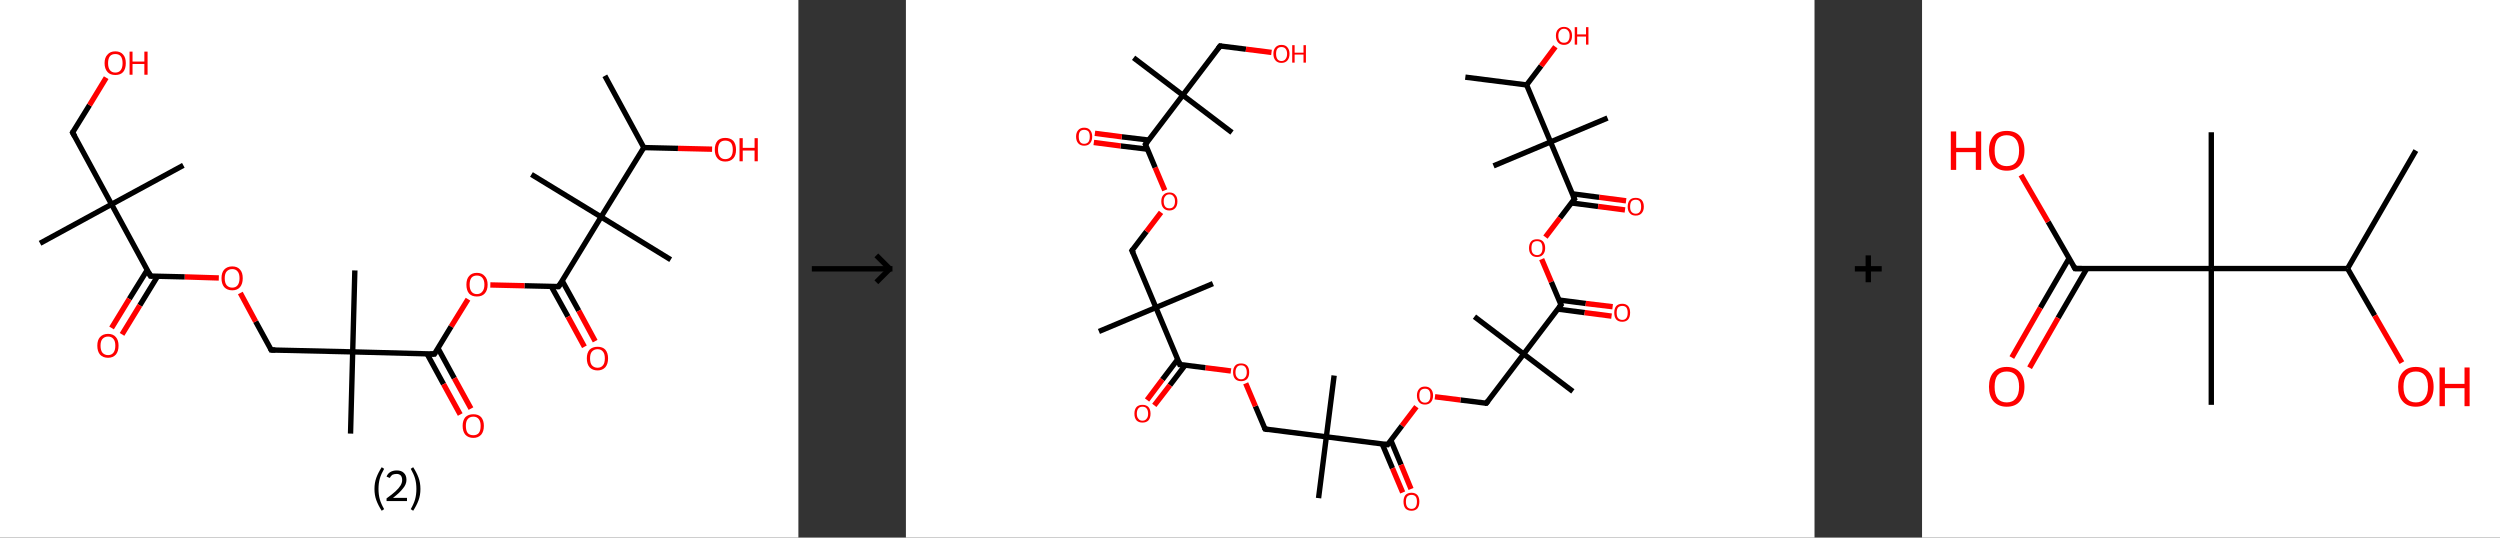 <?xml version='1.0' encoding='ASCII' standalone='yes'?>
<svg xmlns="http://www.w3.org/2000/svg" xmlns:xlink="http://www.w3.org/1999/xlink" version="1.1" width="930.0px" viewBox="0 0 930.0 200.0" height="200.0px">
  <rect x="0" y="0" width="930.0" height="200.0" fill="#333333" stroke="none"/>
  <g>
    <g transform="translate(0, 0) scale(1 1) "><!-- END OF HEADER -->
<rect style="opacity:1.0;fill:#FFFFFF;stroke:none" width="297.0" height="200.0" x="0.0" y="0.0"> </rect>
<path class="bond-0 atom-0 atom-1" d="M 225.0,28.2 L 239.5,54.9" style="fill:none;fill-rule:evenodd;stroke:#000000;stroke-width:2.0px;stroke-linecap:butt;stroke-linejoin:miter;stroke-opacity:1"/>
<path class="bond-1 atom-1 atom-2" d="M 239.5,54.9 L 252.2,55.2" style="fill:none;fill-rule:evenodd;stroke:#000000;stroke-width:2.0px;stroke-linecap:butt;stroke-linejoin:miter;stroke-opacity:1"/>
<path class="bond-1 atom-1 atom-2" d="M 252.2,55.2 L 264.9,55.5" style="fill:none;fill-rule:evenodd;stroke:#FF0000;stroke-width:2.0px;stroke-linecap:butt;stroke-linejoin:miter;stroke-opacity:1"/>
<path class="bond-2 atom-1 atom-3" d="M 239.5,54.9 L 223.6,80.7" style="fill:none;fill-rule:evenodd;stroke:#000000;stroke-width:2.0px;stroke-linecap:butt;stroke-linejoin:miter;stroke-opacity:1"/>
<path class="bond-3 atom-3 atom-4" d="M 223.6,80.7 L 197.7,64.9" style="fill:none;fill-rule:evenodd;stroke:#000000;stroke-width:2.0px;stroke-linecap:butt;stroke-linejoin:miter;stroke-opacity:1"/>
<path class="bond-4 atom-3 atom-5" d="M 223.6,80.7 L 249.5,96.6" style="fill:none;fill-rule:evenodd;stroke:#000000;stroke-width:2.0px;stroke-linecap:butt;stroke-linejoin:miter;stroke-opacity:1"/>
<path class="bond-5 atom-3 atom-6" d="M 223.6,80.7 L 207.8,106.6" style="fill:none;fill-rule:evenodd;stroke:#000000;stroke-width:2.0px;stroke-linecap:butt;stroke-linejoin:miter;stroke-opacity:1"/>
<path class="bond-6 atom-6 atom-7" d="M 205.1,106.6 L 211.3,117.8" style="fill:none;fill-rule:evenodd;stroke:#000000;stroke-width:2.0px;stroke-linecap:butt;stroke-linejoin:miter;stroke-opacity:1"/>
<path class="bond-6 atom-6 atom-7" d="M 211.3,117.8 L 217.4,129.0" style="fill:none;fill-rule:evenodd;stroke:#FF0000;stroke-width:2.0px;stroke-linecap:butt;stroke-linejoin:miter;stroke-opacity:1"/>
<path class="bond-6 atom-6 atom-7" d="M 209.1,104.4 L 215.3,115.6" style="fill:none;fill-rule:evenodd;stroke:#000000;stroke-width:2.0px;stroke-linecap:butt;stroke-linejoin:miter;stroke-opacity:1"/>
<path class="bond-6 atom-6 atom-7" d="M 215.3,115.6 L 221.4,126.9" style="fill:none;fill-rule:evenodd;stroke:#FF0000;stroke-width:2.0px;stroke-linecap:butt;stroke-linejoin:miter;stroke-opacity:1"/>
<path class="bond-7 atom-6 atom-8" d="M 207.8,106.6 L 195.1,106.3" style="fill:none;fill-rule:evenodd;stroke:#000000;stroke-width:2.0px;stroke-linecap:butt;stroke-linejoin:miter;stroke-opacity:1"/>
<path class="bond-7 atom-6 atom-8" d="M 195.1,106.3 L 182.4,106.0" style="fill:none;fill-rule:evenodd;stroke:#FF0000;stroke-width:2.0px;stroke-linecap:butt;stroke-linejoin:miter;stroke-opacity:1"/>
<path class="bond-8 atom-8 atom-9" d="M 174.1,111.3 L 167.8,121.5" style="fill:none;fill-rule:evenodd;stroke:#FF0000;stroke-width:2.0px;stroke-linecap:butt;stroke-linejoin:miter;stroke-opacity:1"/>
<path class="bond-8 atom-8 atom-9" d="M 167.8,121.5 L 161.6,131.7" style="fill:none;fill-rule:evenodd;stroke:#000000;stroke-width:2.0px;stroke-linecap:butt;stroke-linejoin:miter;stroke-opacity:1"/>
<path class="bond-9 atom-9 atom-10" d="M 158.9,131.7 L 165.0,142.9" style="fill:none;fill-rule:evenodd;stroke:#000000;stroke-width:2.0px;stroke-linecap:butt;stroke-linejoin:miter;stroke-opacity:1"/>
<path class="bond-9 atom-9 atom-10" d="M 165.0,142.9 L 171.2,154.2" style="fill:none;fill-rule:evenodd;stroke:#FF0000;stroke-width:2.0px;stroke-linecap:butt;stroke-linejoin:miter;stroke-opacity:1"/>
<path class="bond-9 atom-9 atom-10" d="M 162.9,129.5 L 169.0,140.7" style="fill:none;fill-rule:evenodd;stroke:#000000;stroke-width:2.0px;stroke-linecap:butt;stroke-linejoin:miter;stroke-opacity:1"/>
<path class="bond-9 atom-9 atom-10" d="M 169.0,140.7 L 175.2,152.0" style="fill:none;fill-rule:evenodd;stroke:#FF0000;stroke-width:2.0px;stroke-linecap:butt;stroke-linejoin:miter;stroke-opacity:1"/>
<path class="bond-10 atom-9 atom-11" d="M 161.6,131.7 L 131.2,130.9" style="fill:none;fill-rule:evenodd;stroke:#000000;stroke-width:2.0px;stroke-linecap:butt;stroke-linejoin:miter;stroke-opacity:1"/>
<path class="bond-11 atom-11 atom-12" d="M 131.2,130.9 L 130.4,161.3" style="fill:none;fill-rule:evenodd;stroke:#000000;stroke-width:2.0px;stroke-linecap:butt;stroke-linejoin:miter;stroke-opacity:1"/>
<path class="bond-12 atom-11 atom-13" d="M 131.2,130.9 L 132.0,100.6" style="fill:none;fill-rule:evenodd;stroke:#000000;stroke-width:2.0px;stroke-linecap:butt;stroke-linejoin:miter;stroke-opacity:1"/>
<path class="bond-13 atom-11 atom-14" d="M 131.2,130.9 L 100.9,130.2" style="fill:none;fill-rule:evenodd;stroke:#000000;stroke-width:2.0px;stroke-linecap:butt;stroke-linejoin:miter;stroke-opacity:1"/>
<path class="bond-14 atom-14 atom-15" d="M 100.9,130.2 L 95.1,119.6" style="fill:none;fill-rule:evenodd;stroke:#000000;stroke-width:2.0px;stroke-linecap:butt;stroke-linejoin:miter;stroke-opacity:1"/>
<path class="bond-14 atom-14 atom-15" d="M 95.1,119.6 L 89.4,109.0" style="fill:none;fill-rule:evenodd;stroke:#FF0000;stroke-width:2.0px;stroke-linecap:butt;stroke-linejoin:miter;stroke-opacity:1"/>
<path class="bond-15 atom-15 atom-16" d="M 81.4,103.4 L 68.7,103.0" style="fill:none;fill-rule:evenodd;stroke:#FF0000;stroke-width:2.0px;stroke-linecap:butt;stroke-linejoin:miter;stroke-opacity:1"/>
<path class="bond-15 atom-15 atom-16" d="M 68.7,103.0 L 56.0,102.7" style="fill:none;fill-rule:evenodd;stroke:#000000;stroke-width:2.0px;stroke-linecap:butt;stroke-linejoin:miter;stroke-opacity:1"/>
<path class="bond-16 atom-16 atom-17" d="M 54.8,100.4 L 48.1,111.2" style="fill:none;fill-rule:evenodd;stroke:#000000;stroke-width:2.0px;stroke-linecap:butt;stroke-linejoin:miter;stroke-opacity:1"/>
<path class="bond-16 atom-16 atom-17" d="M 48.1,111.2 L 41.5,122.0" style="fill:none;fill-rule:evenodd;stroke:#FF0000;stroke-width:2.0px;stroke-linecap:butt;stroke-linejoin:miter;stroke-opacity:1"/>
<path class="bond-16 atom-16 atom-17" d="M 58.6,102.8 L 52.0,113.6" style="fill:none;fill-rule:evenodd;stroke:#000000;stroke-width:2.0px;stroke-linecap:butt;stroke-linejoin:miter;stroke-opacity:1"/>
<path class="bond-16 atom-16 atom-17" d="M 52.0,113.6 L 45.4,124.4" style="fill:none;fill-rule:evenodd;stroke:#FF0000;stroke-width:2.0px;stroke-linecap:butt;stroke-linejoin:miter;stroke-opacity:1"/>
<path class="bond-17 atom-16 atom-18" d="M 56.0,102.7 L 41.5,76.0" style="fill:none;fill-rule:evenodd;stroke:#000000;stroke-width:2.0px;stroke-linecap:butt;stroke-linejoin:miter;stroke-opacity:1"/>
<path class="bond-18 atom-18 atom-19" d="M 41.5,76.0 L 14.9,90.5" style="fill:none;fill-rule:evenodd;stroke:#000000;stroke-width:2.0px;stroke-linecap:butt;stroke-linejoin:miter;stroke-opacity:1"/>
<path class="bond-19 atom-18 atom-20" d="M 41.5,76.0 L 68.2,61.5" style="fill:none;fill-rule:evenodd;stroke:#000000;stroke-width:2.0px;stroke-linecap:butt;stroke-linejoin:miter;stroke-opacity:1"/>
<path class="bond-20 atom-18 atom-21" d="M 41.5,76.0 L 27.0,49.3" style="fill:none;fill-rule:evenodd;stroke:#000000;stroke-width:2.0px;stroke-linecap:butt;stroke-linejoin:miter;stroke-opacity:1"/>
<path class="bond-21 atom-21 atom-22" d="M 27.0,49.3 L 33.3,39.1" style="fill:none;fill-rule:evenodd;stroke:#000000;stroke-width:2.0px;stroke-linecap:butt;stroke-linejoin:miter;stroke-opacity:1"/>
<path class="bond-21 atom-21 atom-22" d="M 33.3,39.1 L 39.5,28.9" style="fill:none;fill-rule:evenodd;stroke:#FF0000;stroke-width:2.0px;stroke-linecap:butt;stroke-linejoin:miter;stroke-opacity:1"/>
<path d="M 208.6,105.3 L 207.8,106.6 L 207.1,106.6" style="fill:none;stroke:#000000;stroke-width:2.0px;stroke-linecap:butt;stroke-linejoin:miter;stroke-opacity:1;"/>
<path d="M 161.9,131.2 L 161.6,131.7 L 160.0,131.7" style="fill:none;stroke:#000000;stroke-width:2.0px;stroke-linecap:butt;stroke-linejoin:miter;stroke-opacity:1;"/>
<path d="M 102.4,130.2 L 100.9,130.2 L 100.6,129.6" style="fill:none;stroke:#000000;stroke-width:2.0px;stroke-linecap:butt;stroke-linejoin:miter;stroke-opacity:1;"/>
<path d="M 56.7,102.7 L 56.0,102.7 L 55.3,101.4" style="fill:none;stroke:#000000;stroke-width:2.0px;stroke-linecap:butt;stroke-linejoin:miter;stroke-opacity:1;"/>
<path d="M 27.8,50.7 L 27.0,49.3 L 27.3,48.8" style="fill:none;stroke:#000000;stroke-width:2.0px;stroke-linecap:butt;stroke-linejoin:miter;stroke-opacity:1;"/>
<path class="atom-2" d="M 265.9 55.7 Q 265.9 53.6, 266.9 52.4 Q 267.9 51.3, 269.8 51.3 Q 271.7 51.3, 272.8 52.4 Q 273.8 53.6, 273.8 55.7 Q 273.8 57.8, 272.8 58.9 Q 271.7 60.1, 269.8 60.1 Q 267.9 60.1, 266.9 58.9 Q 265.9 57.8, 265.9 55.7 M 269.8 59.2 Q 271.1 59.2, 271.9 58.3 Q 272.6 57.4, 272.6 55.7 Q 272.6 54.0, 271.9 53.1 Q 271.1 52.3, 269.8 52.3 Q 268.5 52.3, 267.8 53.1 Q 267.1 54.0, 267.1 55.7 Q 267.1 57.4, 267.8 58.3 Q 268.5 59.2, 269.8 59.2 " fill="#FF0000"/>
<path class="atom-2" d="M 275.1 51.4 L 276.3 51.4 L 276.3 55.0 L 280.7 55.0 L 280.7 51.4 L 281.9 51.4 L 281.9 60.0 L 280.7 60.0 L 280.7 56.0 L 276.3 56.0 L 276.3 60.0 L 275.1 60.0 L 275.1 51.4 " fill="#FF0000"/>
<path class="atom-7" d="M 218.3 133.3 Q 218.3 131.3, 219.3 130.1 Q 220.4 129.0, 222.3 129.0 Q 224.2 129.0, 225.2 130.1 Q 226.2 131.3, 226.2 133.3 Q 226.2 135.4, 225.2 136.6 Q 224.1 137.8, 222.3 137.8 Q 220.4 137.8, 219.3 136.6 Q 218.3 135.4, 218.3 133.3 M 222.3 136.8 Q 223.6 136.8, 224.3 135.9 Q 225.0 135.1, 225.0 133.3 Q 225.0 131.6, 224.3 130.8 Q 223.6 129.9, 222.3 129.9 Q 221.0 129.9, 220.2 130.8 Q 219.5 131.6, 219.5 133.3 Q 219.5 135.1, 220.2 135.9 Q 221.0 136.8, 222.3 136.8 " fill="#FF0000"/>
<path class="atom-8" d="M 173.5 105.9 Q 173.5 103.8, 174.5 102.7 Q 175.5 101.5, 177.4 101.5 Q 179.3 101.5, 180.3 102.7 Q 181.4 103.8, 181.4 105.9 Q 181.4 108.0, 180.3 109.2 Q 179.3 110.3, 177.4 110.3 Q 175.5 110.3, 174.5 109.2 Q 173.5 108.0, 173.5 105.9 M 177.4 109.4 Q 178.7 109.4, 179.4 108.5 Q 180.2 107.6, 180.2 105.9 Q 180.2 104.2, 179.4 103.3 Q 178.7 102.5, 177.4 102.5 Q 176.1 102.5, 175.4 103.3 Q 174.7 104.2, 174.7 105.9 Q 174.7 107.6, 175.4 108.5 Q 176.1 109.4, 177.4 109.4 " fill="#FF0000"/>
<path class="atom-10" d="M 172.1 158.4 Q 172.1 156.4, 173.1 155.2 Q 174.2 154.1, 176.1 154.1 Q 178.0 154.1, 179.0 155.2 Q 180.0 156.4, 180.0 158.4 Q 180.0 160.5, 179.0 161.7 Q 177.9 162.9, 176.1 162.9 Q 174.2 162.9, 173.1 161.7 Q 172.1 160.5, 172.1 158.4 M 176.1 161.9 Q 177.4 161.9, 178.1 161.1 Q 178.8 160.2, 178.8 158.4 Q 178.8 156.8, 178.1 155.9 Q 177.4 155.0, 176.1 155.0 Q 174.7 155.0, 174.0 155.9 Q 173.3 156.7, 173.3 158.4 Q 173.3 160.2, 174.0 161.1 Q 174.7 161.9, 176.1 161.9 " fill="#FF0000"/>
<path class="atom-15" d="M 82.4 103.5 Q 82.4 101.4, 83.4 100.3 Q 84.5 99.1, 86.4 99.1 Q 88.3 99.1, 89.3 100.3 Q 90.3 101.4, 90.3 103.5 Q 90.3 105.6, 89.3 106.8 Q 88.3 108.0, 86.4 108.0 Q 84.5 108.0, 83.4 106.8 Q 82.4 105.6, 82.4 103.5 M 86.4 107.0 Q 87.7 107.0, 88.4 106.1 Q 89.1 105.2, 89.1 103.5 Q 89.1 101.8, 88.4 101.0 Q 87.7 100.1, 86.4 100.1 Q 85.1 100.1, 84.3 101.0 Q 83.6 101.8, 83.6 103.5 Q 83.6 105.2, 84.3 106.1 Q 85.1 107.0, 86.4 107.0 " fill="#FF0000"/>
<path class="atom-17" d="M 36.2 128.6 Q 36.2 126.5, 37.2 125.4 Q 38.3 124.2, 40.2 124.2 Q 42.1 124.2, 43.1 125.4 Q 44.1 126.5, 44.1 128.6 Q 44.1 130.7, 43.1 131.9 Q 42.0 133.1, 40.2 133.1 Q 38.3 133.1, 37.2 131.9 Q 36.2 130.7, 36.2 128.6 M 40.2 132.1 Q 41.5 132.1, 42.2 131.2 Q 42.9 130.3, 42.9 128.6 Q 42.9 126.9, 42.2 126.1 Q 41.5 125.2, 40.2 125.2 Q 38.9 125.2, 38.1 126.1 Q 37.4 126.9, 37.4 128.6 Q 37.4 130.3, 38.1 131.2 Q 38.9 132.1, 40.2 132.1 " fill="#FF0000"/>
<path class="atom-22" d="M 38.9 23.5 Q 38.9 21.4, 40.0 20.3 Q 41.0 19.1, 42.9 19.1 Q 44.8 19.1, 45.8 20.3 Q 46.8 21.4, 46.8 23.5 Q 46.8 25.6, 45.8 26.8 Q 44.8 27.9, 42.9 27.9 Q 41.0 27.9, 40.0 26.8 Q 38.9 25.6, 38.9 23.5 M 42.9 27.0 Q 44.2 27.0, 44.9 26.1 Q 45.6 25.2, 45.6 23.5 Q 45.6 21.8, 44.9 20.9 Q 44.2 20.1, 42.9 20.1 Q 41.6 20.1, 40.9 20.9 Q 40.2 21.8, 40.2 23.5 Q 40.2 25.2, 40.9 26.1 Q 41.6 27.0, 42.9 27.0 " fill="#FF0000"/>
<path class="atom-22" d="M 48.2 19.2 L 49.3 19.2 L 49.3 22.9 L 53.7 22.9 L 53.7 19.2 L 54.9 19.2 L 54.9 27.8 L 53.7 27.8 L 53.7 23.8 L 49.3 23.8 L 49.3 27.8 L 48.2 27.8 L 48.2 19.2 " fill="#FF0000"/>
<path class="legend" d="M 139.3 181.9 Q 139.3 179.6, 140.0 177.7 Q 140.7 175.8, 142.0 173.8 L 142.9 174.4 Q 141.8 176.3, 141.3 178.0 Q 140.8 179.7, 140.8 181.9 Q 140.8 184.0, 141.3 185.8 Q 141.8 187.5, 142.9 189.4 L 142.0 190.0 Q 140.7 188.0, 140.0 186.1 Q 139.3 184.2, 139.3 181.9 " fill="#000000"/>
<path class="legend" d="M 143.8 177.3 Q 144.2 176.2, 145.2 175.6 Q 146.2 175.0, 147.6 175.0 Q 149.3 175.0, 150.2 175.9 Q 151.2 176.8, 151.2 178.5 Q 151.2 180.2, 149.9 181.7 Q 148.7 183.3, 146.2 185.2 L 151.4 185.2 L 151.4 186.4 L 143.8 186.4 L 143.8 185.4 Q 145.9 183.9, 147.1 182.8 Q 148.4 181.6, 149.0 180.6 Q 149.6 179.6, 149.6 178.6 Q 149.6 177.5, 149.1 176.9 Q 148.5 176.3, 147.6 176.3 Q 146.7 176.3, 146.0 176.6 Q 145.4 177.0, 145.0 177.8 L 143.8 177.3 " fill="#000000"/>
<path class="legend" d="M 156.4 181.9 Q 156.4 184.2, 155.7 186.1 Q 155.0 188.0, 153.7 190.0 L 152.8 189.4 Q 153.9 187.5, 154.4 185.8 Q 154.9 184.0, 154.9 181.9 Q 154.9 179.7, 154.4 178.0 Q 153.9 176.3, 152.8 174.4 L 153.7 173.8 Q 155.0 175.8, 155.7 177.7 Q 156.4 179.6, 156.4 181.9 " fill="#000000"/>
</g>
    <g transform="translate(297.0, 0) scale(1 1) "><line x1="5" y1="100" x2="35" y2="100" style="stroke:rgb(0,0,0);stroke-width:2"/>
  <line x1="34" y1="100" x2="29" y2="95" style="stroke:rgb(0,0,0);stroke-width:2"/>
  <line x1="34" y1="100" x2="29" y2="105" style="stroke:rgb(0,0,0);stroke-width:2"/>
</g>
    <g transform="translate(337.0, 0) scale(1 1) "><!-- END OF HEADER -->
<rect style="opacity:1.0;fill:#FFFFFF;stroke:none" width="338.0" height="200.0" x="0.0" y="0.0"> </rect>
<path class="bond-0 atom-0 atom-1" d="M 208.1,28.7 L 230.9,31.6" style="fill:none;fill-rule:evenodd;stroke:#000000;stroke-width:2.0px;stroke-linecap:butt;stroke-linejoin:miter;stroke-opacity:1"/>
<path class="bond-1 atom-1 atom-2" d="M 230.9,31.6 L 236.3,24.5" style="fill:none;fill-rule:evenodd;stroke:#000000;stroke-width:2.0px;stroke-linecap:butt;stroke-linejoin:miter;stroke-opacity:1"/>
<path class="bond-1 atom-1 atom-2" d="M 236.3,24.5 L 241.6,17.4" style="fill:none;fill-rule:evenodd;stroke:#FF0000;stroke-width:2.0px;stroke-linecap:butt;stroke-linejoin:miter;stroke-opacity:1"/>
<path class="bond-2 atom-1 atom-3" d="M 230.9,31.6 L 239.8,52.8" style="fill:none;fill-rule:evenodd;stroke:#000000;stroke-width:2.0px;stroke-linecap:butt;stroke-linejoin:miter;stroke-opacity:1"/>
<path class="bond-3 atom-3 atom-4" d="M 239.8,52.8 L 218.6,61.7" style="fill:none;fill-rule:evenodd;stroke:#000000;stroke-width:2.0px;stroke-linecap:butt;stroke-linejoin:miter;stroke-opacity:1"/>
<path class="bond-4 atom-3 atom-5" d="M 239.8,52.8 L 261.0,43.9" style="fill:none;fill-rule:evenodd;stroke:#000000;stroke-width:2.0px;stroke-linecap:butt;stroke-linejoin:miter;stroke-opacity:1"/>
<path class="bond-5 atom-3 atom-6" d="M 239.8,52.8 L 248.7,74.0" style="fill:none;fill-rule:evenodd;stroke:#000000;stroke-width:2.0px;stroke-linecap:butt;stroke-linejoin:miter;stroke-opacity:1"/>
<path class="bond-6 atom-6 atom-7" d="M 247.5,75.5 L 257.5,76.8" style="fill:none;fill-rule:evenodd;stroke:#000000;stroke-width:2.0px;stroke-linecap:butt;stroke-linejoin:miter;stroke-opacity:1"/>
<path class="bond-6 atom-6 atom-7" d="M 257.5,76.8 L 267.5,78.1" style="fill:none;fill-rule:evenodd;stroke:#FF0000;stroke-width:2.0px;stroke-linecap:butt;stroke-linejoin:miter;stroke-opacity:1"/>
<path class="bond-6 atom-6 atom-7" d="M 247.9,72.1 L 257.9,73.4" style="fill:none;fill-rule:evenodd;stroke:#000000;stroke-width:2.0px;stroke-linecap:butt;stroke-linejoin:miter;stroke-opacity:1"/>
<path class="bond-6 atom-6 atom-7" d="M 257.9,73.4 L 267.9,74.7" style="fill:none;fill-rule:evenodd;stroke:#FF0000;stroke-width:2.0px;stroke-linecap:butt;stroke-linejoin:miter;stroke-opacity:1"/>
<path class="bond-7 atom-6 atom-8" d="M 248.7,74.0 L 243.3,81.1" style="fill:none;fill-rule:evenodd;stroke:#000000;stroke-width:2.0px;stroke-linecap:butt;stroke-linejoin:miter;stroke-opacity:1"/>
<path class="bond-7 atom-6 atom-8" d="M 243.3,81.1 L 237.9,88.2" style="fill:none;fill-rule:evenodd;stroke:#FF0000;stroke-width:2.0px;stroke-linecap:butt;stroke-linejoin:miter;stroke-opacity:1"/>
<path class="bond-8 atom-8 atom-9" d="M 236.5,96.4 L 240.1,104.9" style="fill:none;fill-rule:evenodd;stroke:#FF0000;stroke-width:2.0px;stroke-linecap:butt;stroke-linejoin:miter;stroke-opacity:1"/>
<path class="bond-8 atom-8 atom-9" d="M 240.1,104.9 L 243.7,113.4" style="fill:none;fill-rule:evenodd;stroke:#000000;stroke-width:2.0px;stroke-linecap:butt;stroke-linejoin:miter;stroke-opacity:1"/>
<path class="bond-9 atom-9 atom-10" d="M 242.5,115.0 L 252.5,116.3" style="fill:none;fill-rule:evenodd;stroke:#000000;stroke-width:2.0px;stroke-linecap:butt;stroke-linejoin:miter;stroke-opacity:1"/>
<path class="bond-9 atom-9 atom-10" d="M 252.5,116.3 L 262.5,117.6" style="fill:none;fill-rule:evenodd;stroke:#FF0000;stroke-width:2.0px;stroke-linecap:butt;stroke-linejoin:miter;stroke-opacity:1"/>
<path class="bond-9 atom-9 atom-10" d="M 242.9,111.6 L 252.9,112.9" style="fill:none;fill-rule:evenodd;stroke:#000000;stroke-width:2.0px;stroke-linecap:butt;stroke-linejoin:miter;stroke-opacity:1"/>
<path class="bond-9 atom-9 atom-10" d="M 252.9,112.9 L 262.9,114.1" style="fill:none;fill-rule:evenodd;stroke:#FF0000;stroke-width:2.0px;stroke-linecap:butt;stroke-linejoin:miter;stroke-opacity:1"/>
<path class="bond-10 atom-9 atom-11" d="M 243.7,113.4 L 229.8,131.7" style="fill:none;fill-rule:evenodd;stroke:#000000;stroke-width:2.0px;stroke-linecap:butt;stroke-linejoin:miter;stroke-opacity:1"/>
<path class="bond-11 atom-11 atom-12" d="M 229.8,131.7 L 248.1,145.6" style="fill:none;fill-rule:evenodd;stroke:#000000;stroke-width:2.0px;stroke-linecap:butt;stroke-linejoin:miter;stroke-opacity:1"/>
<path class="bond-12 atom-11 atom-13" d="M 229.8,131.7 L 211.5,117.8" style="fill:none;fill-rule:evenodd;stroke:#000000;stroke-width:2.0px;stroke-linecap:butt;stroke-linejoin:miter;stroke-opacity:1"/>
<path class="bond-13 atom-11 atom-14" d="M 229.8,131.7 L 215.9,150.0" style="fill:none;fill-rule:evenodd;stroke:#000000;stroke-width:2.0px;stroke-linecap:butt;stroke-linejoin:miter;stroke-opacity:1"/>
<path class="bond-14 atom-14 atom-15" d="M 215.9,150.0 L 206.3,148.8" style="fill:none;fill-rule:evenodd;stroke:#000000;stroke-width:2.0px;stroke-linecap:butt;stroke-linejoin:miter;stroke-opacity:1"/>
<path class="bond-14 atom-14 atom-15" d="M 206.3,148.8 L 196.8,147.6" style="fill:none;fill-rule:evenodd;stroke:#FF0000;stroke-width:2.0px;stroke-linecap:butt;stroke-linejoin:miter;stroke-opacity:1"/>
<path class="bond-15 atom-15 atom-16" d="M 189.9,151.3 L 184.5,158.4" style="fill:none;fill-rule:evenodd;stroke:#FF0000;stroke-width:2.0px;stroke-linecap:butt;stroke-linejoin:miter;stroke-opacity:1"/>
<path class="bond-15 atom-15 atom-16" d="M 184.5,158.4 L 179.2,165.4" style="fill:none;fill-rule:evenodd;stroke:#000000;stroke-width:2.0px;stroke-linecap:butt;stroke-linejoin:miter;stroke-opacity:1"/>
<path class="bond-16 atom-16 atom-17" d="M 177.2,165.2 L 181.0,174.2" style="fill:none;fill-rule:evenodd;stroke:#000000;stroke-width:2.0px;stroke-linecap:butt;stroke-linejoin:miter;stroke-opacity:1"/>
<path class="bond-16 atom-16 atom-17" d="M 181.0,174.2 L 184.8,183.2" style="fill:none;fill-rule:evenodd;stroke:#FF0000;stroke-width:2.0px;stroke-linecap:butt;stroke-linejoin:miter;stroke-opacity:1"/>
<path class="bond-16 atom-16 atom-17" d="M 180.4,163.8 L 184.2,172.9" style="fill:none;fill-rule:evenodd;stroke:#000000;stroke-width:2.0px;stroke-linecap:butt;stroke-linejoin:miter;stroke-opacity:1"/>
<path class="bond-16 atom-16 atom-17" d="M 184.2,172.9 L 187.9,181.9" style="fill:none;fill-rule:evenodd;stroke:#FF0000;stroke-width:2.0px;stroke-linecap:butt;stroke-linejoin:miter;stroke-opacity:1"/>
<path class="bond-17 atom-16 atom-18" d="M 179.2,165.4 L 156.4,162.5" style="fill:none;fill-rule:evenodd;stroke:#000000;stroke-width:2.0px;stroke-linecap:butt;stroke-linejoin:miter;stroke-opacity:1"/>
<path class="bond-18 atom-18 atom-19" d="M 156.4,162.5 L 153.5,185.3" style="fill:none;fill-rule:evenodd;stroke:#000000;stroke-width:2.0px;stroke-linecap:butt;stroke-linejoin:miter;stroke-opacity:1"/>
<path class="bond-19 atom-18 atom-20" d="M 156.4,162.5 L 159.3,139.7" style="fill:none;fill-rule:evenodd;stroke:#000000;stroke-width:2.0px;stroke-linecap:butt;stroke-linejoin:miter;stroke-opacity:1"/>
<path class="bond-20 atom-18 atom-21" d="M 156.4,162.5 L 133.6,159.6" style="fill:none;fill-rule:evenodd;stroke:#000000;stroke-width:2.0px;stroke-linecap:butt;stroke-linejoin:miter;stroke-opacity:1"/>
<path class="bond-21 atom-21 atom-22" d="M 133.6,159.6 L 130.0,151.1" style="fill:none;fill-rule:evenodd;stroke:#000000;stroke-width:2.0px;stroke-linecap:butt;stroke-linejoin:miter;stroke-opacity:1"/>
<path class="bond-21 atom-21 atom-22" d="M 130.0,151.1 L 126.4,142.6" style="fill:none;fill-rule:evenodd;stroke:#FF0000;stroke-width:2.0px;stroke-linecap:butt;stroke-linejoin:miter;stroke-opacity:1"/>
<path class="bond-22 atom-22 atom-23" d="M 120.9,138.0 L 111.4,136.8" style="fill:none;fill-rule:evenodd;stroke:#FF0000;stroke-width:2.0px;stroke-linecap:butt;stroke-linejoin:miter;stroke-opacity:1"/>
<path class="bond-22 atom-22 atom-23" d="M 111.4,136.8 L 101.9,135.6" style="fill:none;fill-rule:evenodd;stroke:#000000;stroke-width:2.0px;stroke-linecap:butt;stroke-linejoin:miter;stroke-opacity:1"/>
<path class="bond-23 atom-23 atom-24" d="M 101.1,133.7 L 95.4,141.2" style="fill:none;fill-rule:evenodd;stroke:#000000;stroke-width:2.0px;stroke-linecap:butt;stroke-linejoin:miter;stroke-opacity:1"/>
<path class="bond-23 atom-23 atom-24" d="M 95.4,141.2 L 89.7,148.8" style="fill:none;fill-rule:evenodd;stroke:#FF0000;stroke-width:2.0px;stroke-linecap:butt;stroke-linejoin:miter;stroke-opacity:1"/>
<path class="bond-23 atom-23 atom-24" d="M 103.9,135.8 L 98.2,143.3" style="fill:none;fill-rule:evenodd;stroke:#000000;stroke-width:2.0px;stroke-linecap:butt;stroke-linejoin:miter;stroke-opacity:1"/>
<path class="bond-23 atom-23 atom-24" d="M 98.2,143.3 L 92.4,150.8" style="fill:none;fill-rule:evenodd;stroke:#FF0000;stroke-width:2.0px;stroke-linecap:butt;stroke-linejoin:miter;stroke-opacity:1"/>
<path class="bond-24 atom-23 atom-25" d="M 101.9,135.6 L 93.0,114.4" style="fill:none;fill-rule:evenodd;stroke:#000000;stroke-width:2.0px;stroke-linecap:butt;stroke-linejoin:miter;stroke-opacity:1"/>
<path class="bond-25 atom-25 atom-26" d="M 93.0,114.4 L 71.8,123.3" style="fill:none;fill-rule:evenodd;stroke:#000000;stroke-width:2.0px;stroke-linecap:butt;stroke-linejoin:miter;stroke-opacity:1"/>
<path class="bond-26 atom-25 atom-27" d="M 93.0,114.4 L 114.2,105.5" style="fill:none;fill-rule:evenodd;stroke:#000000;stroke-width:2.0px;stroke-linecap:butt;stroke-linejoin:miter;stroke-opacity:1"/>
<path class="bond-27 atom-25 atom-28" d="M 93.0,114.4 L 84.1,93.2" style="fill:none;fill-rule:evenodd;stroke:#000000;stroke-width:2.0px;stroke-linecap:butt;stroke-linejoin:miter;stroke-opacity:1"/>
<path class="bond-28 atom-28 atom-29" d="M 84.1,93.2 L 89.5,86.1" style="fill:none;fill-rule:evenodd;stroke:#000000;stroke-width:2.0px;stroke-linecap:butt;stroke-linejoin:miter;stroke-opacity:1"/>
<path class="bond-28 atom-28 atom-29" d="M 89.5,86.1 L 94.9,79.0" style="fill:none;fill-rule:evenodd;stroke:#FF0000;stroke-width:2.0px;stroke-linecap:butt;stroke-linejoin:miter;stroke-opacity:1"/>
<path class="bond-29 atom-29 atom-30" d="M 96.3,70.8 L 92.7,62.3" style="fill:none;fill-rule:evenodd;stroke:#FF0000;stroke-width:2.0px;stroke-linecap:butt;stroke-linejoin:miter;stroke-opacity:1"/>
<path class="bond-29 atom-29 atom-30" d="M 92.7,62.3 L 89.1,53.7" style="fill:none;fill-rule:evenodd;stroke:#000000;stroke-width:2.0px;stroke-linecap:butt;stroke-linejoin:miter;stroke-opacity:1"/>
<path class="bond-30 atom-30 atom-31" d="M 90.3,52.1 L 80.3,50.9" style="fill:none;fill-rule:evenodd;stroke:#000000;stroke-width:2.0px;stroke-linecap:butt;stroke-linejoin:miter;stroke-opacity:1"/>
<path class="bond-30 atom-30 atom-31" d="M 80.3,50.9 L 70.3,49.6" style="fill:none;fill-rule:evenodd;stroke:#FF0000;stroke-width:2.0px;stroke-linecap:butt;stroke-linejoin:miter;stroke-opacity:1"/>
<path class="bond-30 atom-30 atom-31" d="M 89.9,55.5 L 79.9,54.3" style="fill:none;fill-rule:evenodd;stroke:#000000;stroke-width:2.0px;stroke-linecap:butt;stroke-linejoin:miter;stroke-opacity:1"/>
<path class="bond-30 atom-30 atom-31" d="M 79.9,54.3 L 69.9,53.0" style="fill:none;fill-rule:evenodd;stroke:#FF0000;stroke-width:2.0px;stroke-linecap:butt;stroke-linejoin:miter;stroke-opacity:1"/>
<path class="bond-31 atom-30 atom-32" d="M 89.1,53.7 L 103.0,35.4" style="fill:none;fill-rule:evenodd;stroke:#000000;stroke-width:2.0px;stroke-linecap:butt;stroke-linejoin:miter;stroke-opacity:1"/>
<path class="bond-32 atom-32 atom-33" d="M 103.0,35.4 L 84.7,21.5" style="fill:none;fill-rule:evenodd;stroke:#000000;stroke-width:2.0px;stroke-linecap:butt;stroke-linejoin:miter;stroke-opacity:1"/>
<path class="bond-33 atom-32 atom-34" d="M 103.0,35.4 L 121.3,49.3" style="fill:none;fill-rule:evenodd;stroke:#000000;stroke-width:2.0px;stroke-linecap:butt;stroke-linejoin:miter;stroke-opacity:1"/>
<path class="bond-34 atom-32 atom-35" d="M 103.0,35.4 L 116.9,17.1" style="fill:none;fill-rule:evenodd;stroke:#000000;stroke-width:2.0px;stroke-linecap:butt;stroke-linejoin:miter;stroke-opacity:1"/>
<path class="bond-35 atom-35 atom-36" d="M 116.9,17.1 L 126.5,18.3" style="fill:none;fill-rule:evenodd;stroke:#000000;stroke-width:2.0px;stroke-linecap:butt;stroke-linejoin:miter;stroke-opacity:1"/>
<path class="bond-35 atom-35 atom-36" d="M 126.5,18.3 L 136.0,19.5" style="fill:none;fill-rule:evenodd;stroke:#FF0000;stroke-width:2.0px;stroke-linecap:butt;stroke-linejoin:miter;stroke-opacity:1"/>
<path d="M 248.2,72.9 L 248.7,74.0 L 248.4,74.3" style="fill:none;stroke:#000000;stroke-width:2.0px;stroke-linecap:butt;stroke-linejoin:miter;stroke-opacity:1;"/>
<path d="M 243.5,113.0 L 243.7,113.4 L 243.0,114.3" style="fill:none;stroke:#000000;stroke-width:2.0px;stroke-linecap:butt;stroke-linejoin:miter;stroke-opacity:1;"/>
<path d="M 216.6,149.1 L 215.9,150.0 L 215.4,150.0" style="fill:none;stroke:#000000;stroke-width:2.0px;stroke-linecap:butt;stroke-linejoin:miter;stroke-opacity:1;"/>
<path d="M 179.4,165.1 L 179.2,165.4 L 178.0,165.3" style="fill:none;stroke:#000000;stroke-width:2.0px;stroke-linecap:butt;stroke-linejoin:miter;stroke-opacity:1;"/>
<path d="M 134.7,159.8 L 133.6,159.6 L 133.4,159.2" style="fill:none;stroke:#000000;stroke-width:2.0px;stroke-linecap:butt;stroke-linejoin:miter;stroke-opacity:1;"/>
<path d="M 102.4,135.6 L 101.9,135.6 L 101.5,134.5" style="fill:none;stroke:#000000;stroke-width:2.0px;stroke-linecap:butt;stroke-linejoin:miter;stroke-opacity:1;"/>
<path d="M 84.6,94.2 L 84.1,93.2 L 84.4,92.8" style="fill:none;stroke:#000000;stroke-width:2.0px;stroke-linecap:butt;stroke-linejoin:miter;stroke-opacity:1;"/>
<path d="M 89.3,54.1 L 89.1,53.7 L 89.8,52.8" style="fill:none;stroke:#000000;stroke-width:2.0px;stroke-linecap:butt;stroke-linejoin:miter;stroke-opacity:1;"/>
<path d="M 116.2,18.0 L 116.9,17.1 L 117.4,17.2" style="fill:none;stroke:#000000;stroke-width:2.0px;stroke-linecap:butt;stroke-linejoin:miter;stroke-opacity:1;"/>
<path class="atom-2" d="M 241.8 13.3 Q 241.8 11.7, 242.6 10.9 Q 243.4 10.0, 244.8 10.0 Q 246.2 10.0, 247.0 10.9 Q 247.8 11.7, 247.8 13.3 Q 247.8 14.9, 247.0 15.8 Q 246.2 16.7, 244.8 16.7 Q 243.4 16.7, 242.6 15.8 Q 241.8 14.9, 241.8 13.3 M 244.8 15.9 Q 245.8 15.9, 246.3 15.3 Q 246.9 14.6, 246.9 13.3 Q 246.9 12.0, 246.3 11.4 Q 245.8 10.7, 244.8 10.7 Q 243.8 10.7, 243.3 11.4 Q 242.7 12.0, 242.7 13.3 Q 242.7 14.6, 243.3 15.3 Q 243.8 15.9, 244.8 15.9 " fill="#FF0000"/>
<path class="atom-2" d="M 248.8 10.1 L 249.7 10.1 L 249.7 12.8 L 253.0 12.8 L 253.0 10.1 L 253.9 10.1 L 253.9 16.6 L 253.0 16.6 L 253.0 13.6 L 249.7 13.6 L 249.7 16.6 L 248.8 16.6 L 248.8 10.1 " fill="#FF0000"/>
<path class="atom-7" d="M 268.5 76.9 Q 268.5 75.3, 269.3 74.4 Q 270.0 73.6, 271.5 73.6 Q 272.9 73.6, 273.7 74.4 Q 274.5 75.3, 274.5 76.9 Q 274.5 78.4, 273.7 79.3 Q 272.9 80.2, 271.5 80.2 Q 270.0 80.2, 269.3 79.3 Q 268.5 78.5, 268.5 76.9 M 271.5 79.5 Q 272.5 79.5, 273.0 78.8 Q 273.5 78.2, 273.5 76.9 Q 273.5 75.6, 273.0 74.9 Q 272.5 74.3, 271.5 74.3 Q 270.5 74.3, 269.9 74.9 Q 269.4 75.6, 269.4 76.9 Q 269.4 78.2, 269.9 78.8 Q 270.5 79.5, 271.5 79.5 " fill="#FF0000"/>
<path class="atom-8" d="M 231.8 92.3 Q 231.8 90.7, 232.6 89.8 Q 233.3 89.0, 234.8 89.0 Q 236.2 89.0, 237.0 89.8 Q 237.8 90.7, 237.8 92.3 Q 237.8 93.8, 237.0 94.7 Q 236.2 95.6, 234.8 95.6 Q 233.3 95.6, 232.6 94.7 Q 231.8 93.9, 231.8 92.3 M 234.8 94.9 Q 235.8 94.9, 236.3 94.2 Q 236.8 93.6, 236.8 92.3 Q 236.8 91.0, 236.3 90.3 Q 235.8 89.7, 234.8 89.7 Q 233.8 89.7, 233.2 90.3 Q 232.7 91.0, 232.7 92.3 Q 232.7 93.6, 233.2 94.2 Q 233.8 94.9, 234.8 94.9 " fill="#FF0000"/>
<path class="atom-10" d="M 263.5 116.3 Q 263.5 114.8, 264.2 113.9 Q 265.0 113.0, 266.5 113.0 Q 267.9 113.0, 268.7 113.9 Q 269.4 114.8, 269.4 116.3 Q 269.4 117.9, 268.7 118.8 Q 267.9 119.7, 266.5 119.7 Q 265.0 119.7, 264.2 118.8 Q 263.5 117.9, 263.5 116.3 M 266.5 119.0 Q 267.5 119.0, 268.0 118.3 Q 268.5 117.7, 268.5 116.3 Q 268.5 115.1, 268.0 114.4 Q 267.5 113.8, 266.5 113.8 Q 265.5 113.8, 264.9 114.4 Q 264.4 115.1, 264.4 116.3 Q 264.4 117.7, 264.9 118.3 Q 265.5 119.0, 266.5 119.0 " fill="#FF0000"/>
<path class="atom-15" d="M 190.1 147.1 Q 190.1 145.6, 190.9 144.7 Q 191.6 143.8, 193.1 143.8 Q 194.5 143.8, 195.3 144.7 Q 196.1 145.6, 196.1 147.1 Q 196.1 148.7, 195.3 149.6 Q 194.5 150.5, 193.1 150.5 Q 191.6 150.5, 190.9 149.6 Q 190.1 148.7, 190.1 147.1 M 193.1 149.8 Q 194.1 149.8, 194.6 149.1 Q 195.1 148.5, 195.1 147.1 Q 195.1 145.9, 194.6 145.2 Q 194.1 144.6, 193.1 144.6 Q 192.1 144.6, 191.5 145.2 Q 191.0 145.9, 191.0 147.1 Q 191.0 148.5, 191.5 149.1 Q 192.1 149.8, 193.1 149.8 " fill="#FF0000"/>
<path class="atom-17" d="M 185.1 186.6 Q 185.1 185.1, 185.8 184.2 Q 186.6 183.3, 188.1 183.3 Q 189.5 183.3, 190.3 184.2 Q 191.0 185.1, 191.0 186.6 Q 191.0 188.2, 190.3 189.1 Q 189.5 190.0, 188.1 190.0 Q 186.6 190.0, 185.8 189.1 Q 185.1 188.2, 185.1 186.6 M 188.1 189.3 Q 189.1 189.3, 189.6 188.6 Q 190.1 187.9, 190.1 186.6 Q 190.1 185.3, 189.6 184.7 Q 189.1 184.1, 188.1 184.1 Q 187.1 184.1, 186.5 184.7 Q 186.0 185.3, 186.0 186.6 Q 186.0 187.9, 186.5 188.6 Q 187.1 189.3, 188.1 189.3 " fill="#FF0000"/>
<path class="atom-22" d="M 121.7 138.5 Q 121.7 136.9, 122.5 136.0 Q 123.2 135.2, 124.7 135.2 Q 126.1 135.2, 126.9 136.0 Q 127.7 136.9, 127.7 138.5 Q 127.7 140.1, 126.9 141.0 Q 126.1 141.8, 124.7 141.8 Q 123.3 141.8, 122.5 141.0 Q 121.7 140.1, 121.7 138.5 M 124.7 141.1 Q 125.7 141.1, 126.2 140.4 Q 126.8 139.8, 126.8 138.5 Q 126.8 137.2, 126.2 136.5 Q 125.7 135.9, 124.7 135.9 Q 123.7 135.9, 123.2 136.5 Q 122.6 137.2, 122.6 138.5 Q 122.6 139.8, 123.2 140.4 Q 123.7 141.1, 124.7 141.1 " fill="#FF0000"/>
<path class="atom-24" d="M 85.0 153.9 Q 85.0 152.3, 85.8 151.4 Q 86.6 150.6, 88.0 150.6 Q 89.4 150.6, 90.2 151.4 Q 91.0 152.3, 91.0 153.9 Q 91.0 155.5, 90.2 156.4 Q 89.4 157.2, 88.0 157.2 Q 86.6 157.2, 85.8 156.4 Q 85.0 155.5, 85.0 153.9 M 88.0 156.5 Q 89.0 156.5, 89.5 155.8 Q 90.1 155.2, 90.1 153.9 Q 90.1 152.6, 89.5 151.9 Q 89.0 151.3, 88.0 151.3 Q 87.0 151.3, 86.5 151.9 Q 85.9 152.6, 85.9 153.9 Q 85.9 155.2, 86.5 155.8 Q 87.0 156.5, 88.0 156.5 " fill="#FF0000"/>
<path class="atom-29" d="M 95.0 74.9 Q 95.0 73.3, 95.8 72.5 Q 96.6 71.6, 98.0 71.6 Q 99.5 71.6, 100.2 72.5 Q 101.0 73.3, 101.0 74.9 Q 101.0 76.5, 100.2 77.4 Q 99.4 78.3, 98.0 78.3 Q 96.6 78.3, 95.8 77.4 Q 95.0 76.5, 95.0 74.9 M 98.0 77.5 Q 99.0 77.5, 99.5 76.9 Q 100.1 76.2, 100.1 74.9 Q 100.1 73.6, 99.5 73.0 Q 99.0 72.3, 98.0 72.3 Q 97.0 72.3, 96.5 73.0 Q 95.9 73.6, 95.9 74.9 Q 95.9 76.2, 96.5 76.9 Q 97.0 77.5, 98.0 77.5 " fill="#FF0000"/>
<path class="atom-31" d="M 63.3 50.8 Q 63.3 49.3, 64.1 48.4 Q 64.9 47.5, 66.3 47.5 Q 67.8 47.5, 68.5 48.4 Q 69.3 49.3, 69.3 50.8 Q 69.3 52.4, 68.5 53.3 Q 67.8 54.2, 66.3 54.2 Q 64.9 54.2, 64.1 53.3 Q 63.3 52.4, 63.3 50.8 M 66.3 53.5 Q 67.3 53.5, 67.9 52.8 Q 68.4 52.1, 68.4 50.8 Q 68.4 49.6, 67.9 48.9 Q 67.3 48.3, 66.3 48.3 Q 65.3 48.3, 64.8 48.9 Q 64.3 49.5, 64.3 50.8 Q 64.3 52.1, 64.8 52.8 Q 65.3 53.5, 66.3 53.5 " fill="#FF0000"/>
<path class="atom-36" d="M 136.7 20.0 Q 136.7 18.5, 137.5 17.6 Q 138.3 16.7, 139.7 16.7 Q 141.2 16.7, 141.9 17.6 Q 142.7 18.5, 142.7 20.0 Q 142.7 21.6, 141.9 22.5 Q 141.1 23.4, 139.7 23.4 Q 138.3 23.4, 137.5 22.5 Q 136.7 21.6, 136.7 20.0 M 139.7 22.7 Q 140.7 22.7, 141.2 22.0 Q 141.8 21.3, 141.8 20.0 Q 141.8 18.8, 141.2 18.1 Q 140.7 17.5, 139.7 17.5 Q 138.7 17.5, 138.2 18.1 Q 137.7 18.7, 137.7 20.0 Q 137.7 21.3, 138.2 22.0 Q 138.7 22.7, 139.7 22.7 " fill="#FF0000"/>
<path class="atom-36" d="M 143.7 16.8 L 144.6 16.8 L 144.6 19.6 L 147.9 19.6 L 147.9 16.8 L 148.8 16.8 L 148.8 23.3 L 147.9 23.3 L 147.9 20.3 L 144.6 20.3 L 144.6 23.3 L 143.7 23.3 L 143.7 16.8 " fill="#FF0000"/>
</g>
    <g transform="translate(675.0, 0) scale(1 1) "><line x1="15" y1="100" x2="25" y2="100" style="stroke:rgb(0,0,0);stroke-width:2"/>
  <line x1="20" y1="95" x2="20" y2="105" style="stroke:rgb(0,0,0);stroke-width:2"/>
</g>
    <g transform="translate(715.0, 0) scale(1 1) "><!-- END OF HEADER -->
<rect style="opacity:1.0;fill:#FFFFFF;stroke:none" width="215.0" height="200.0" x="0.0" y="0.0"> </rect>
<path class="bond-0 atom-0 atom-1" d="M 183.7,56.0 L 158.3,99.9" style="fill:none;fill-rule:evenodd;stroke:#000000;stroke-width:2.0px;stroke-linecap:butt;stroke-linejoin:miter;stroke-opacity:1"/>
<path class="bond-1 atom-1 atom-2" d="M 158.3,99.9 L 168.4,117.4" style="fill:none;fill-rule:evenodd;stroke:#000000;stroke-width:2.0px;stroke-linecap:butt;stroke-linejoin:miter;stroke-opacity:1"/>
<path class="bond-1 atom-1 atom-2" d="M 168.4,117.4 L 178.5,134.9" style="fill:none;fill-rule:evenodd;stroke:#FF0000;stroke-width:2.0px;stroke-linecap:butt;stroke-linejoin:miter;stroke-opacity:1"/>
<path class="bond-2 atom-1 atom-3" d="M 158.3,99.9 L 107.6,99.9" style="fill:none;fill-rule:evenodd;stroke:#000000;stroke-width:2.0px;stroke-linecap:butt;stroke-linejoin:miter;stroke-opacity:1"/>
<path class="bond-3 atom-3 atom-4" d="M 107.6,99.9 L 107.6,49.2" style="fill:none;fill-rule:evenodd;stroke:#000000;stroke-width:2.0px;stroke-linecap:butt;stroke-linejoin:miter;stroke-opacity:1"/>
<path class="bond-4 atom-3 atom-5" d="M 107.6,99.9 L 107.6,150.6" style="fill:none;fill-rule:evenodd;stroke:#000000;stroke-width:2.0px;stroke-linecap:butt;stroke-linejoin:miter;stroke-opacity:1"/>
<path class="bond-5 atom-3 atom-6" d="M 107.6,99.9 L 56.9,99.9" style="fill:none;fill-rule:evenodd;stroke:#000000;stroke-width:2.0px;stroke-linecap:butt;stroke-linejoin:miter;stroke-opacity:1"/>
<path class="bond-6 atom-6 atom-7" d="M 54.7,96.1 L 44.0,114.5" style="fill:none;fill-rule:evenodd;stroke:#000000;stroke-width:2.0px;stroke-linecap:butt;stroke-linejoin:miter;stroke-opacity:1"/>
<path class="bond-6 atom-6 atom-7" d="M 44.0,114.5 L 33.4,133.0" style="fill:none;fill-rule:evenodd;stroke:#FF0000;stroke-width:2.0px;stroke-linecap:butt;stroke-linejoin:miter;stroke-opacity:1"/>
<path class="bond-6 atom-6 atom-7" d="M 61.3,99.9 L 50.6,118.3" style="fill:none;fill-rule:evenodd;stroke:#000000;stroke-width:2.0px;stroke-linecap:butt;stroke-linejoin:miter;stroke-opacity:1"/>
<path class="bond-6 atom-6 atom-7" d="M 50.6,118.3 L 40.0,136.8" style="fill:none;fill-rule:evenodd;stroke:#FF0000;stroke-width:2.0px;stroke-linecap:butt;stroke-linejoin:miter;stroke-opacity:1"/>
<path class="bond-7 atom-6 atom-8" d="M 56.9,99.9 L 46.9,82.5" style="fill:none;fill-rule:evenodd;stroke:#000000;stroke-width:2.0px;stroke-linecap:butt;stroke-linejoin:miter;stroke-opacity:1"/>
<path class="bond-7 atom-6 atom-8" d="M 46.9,82.5 L 36.8,65.1" style="fill:none;fill-rule:evenodd;stroke:#FF0000;stroke-width:2.0px;stroke-linecap:butt;stroke-linejoin:miter;stroke-opacity:1"/>
<path d="M 59.4,99.9 L 56.9,99.9 L 56.4,99.0" style="fill:none;stroke:#000000;stroke-width:2.0px;stroke-linecap:butt;stroke-linejoin:miter;stroke-opacity:1;"/>
<path class="atom-2" d="M 177.1 143.9 Q 177.1 140.4, 178.8 138.5 Q 180.5 136.5, 183.7 136.5 Q 186.9 136.5, 188.6 138.5 Q 190.3 140.4, 190.3 143.9 Q 190.3 147.3, 188.6 149.3 Q 186.8 151.3, 183.7 151.3 Q 180.5 151.3, 178.8 149.3 Q 177.1 147.4, 177.1 143.9 M 183.7 149.7 Q 185.9 149.7, 187.0 148.2 Q 188.2 146.7, 188.2 143.9 Q 188.2 141.0, 187.0 139.6 Q 185.9 138.2, 183.7 138.2 Q 181.5 138.2, 180.3 139.6 Q 179.1 141.0, 179.1 143.9 Q 179.1 146.8, 180.3 148.2 Q 181.5 149.7, 183.7 149.7 " fill="#FF0000"/>
<path class="atom-2" d="M 192.5 136.7 L 194.5 136.7 L 194.5 142.8 L 201.8 142.8 L 201.8 136.7 L 203.7 136.7 L 203.7 151.1 L 201.8 151.1 L 201.8 144.4 L 194.5 144.4 L 194.5 151.1 L 192.5 151.1 L 192.5 136.7 " fill="#FF0000"/>
<path class="atom-7" d="M 24.9 143.9 Q 24.9 140.4, 26.6 138.5 Q 28.3 136.5, 31.5 136.5 Q 34.7 136.5, 36.4 138.5 Q 38.1 140.4, 38.1 143.9 Q 38.1 147.3, 36.4 149.3 Q 34.7 151.3, 31.5 151.3 Q 28.4 151.3, 26.6 149.3 Q 24.9 147.4, 24.9 143.9 M 31.5 149.7 Q 33.7 149.7, 34.9 148.2 Q 36.1 146.7, 36.1 143.9 Q 36.1 141.0, 34.9 139.6 Q 33.7 138.2, 31.5 138.2 Q 29.3 138.2, 28.1 139.6 Q 27.0 141.0, 27.0 143.9 Q 27.0 146.8, 28.1 148.2 Q 29.3 149.7, 31.5 149.7 " fill="#FF0000"/>
<path class="atom-8" d="M 10.7 48.9 L 12.7 48.9 L 12.7 55.0 L 20.0 55.0 L 20.0 48.9 L 22.0 48.9 L 22.0 63.2 L 20.0 63.2 L 20.0 56.6 L 12.7 56.6 L 12.7 63.2 L 10.7 63.2 L 10.7 48.9 " fill="#FF0000"/>
<path class="atom-8" d="M 24.9 56.0 Q 24.9 52.6, 26.6 50.6 Q 28.3 48.7, 31.5 48.7 Q 34.7 48.7, 36.4 50.6 Q 38.1 52.6, 38.1 56.0 Q 38.1 59.5, 36.4 61.5 Q 34.7 63.5, 31.5 63.5 Q 28.4 63.5, 26.6 61.5 Q 24.9 59.5, 24.9 56.0 M 31.5 61.8 Q 33.7 61.8, 34.9 60.4 Q 36.1 58.9, 36.1 56.0 Q 36.1 53.2, 34.9 51.8 Q 33.7 50.3, 31.5 50.3 Q 29.3 50.3, 28.1 51.7 Q 27.0 53.2, 27.0 56.0 Q 27.0 58.9, 28.1 60.4 Q 29.3 61.8, 31.5 61.8 " fill="#FF0000"/>
</g>
  </g>
</svg>
